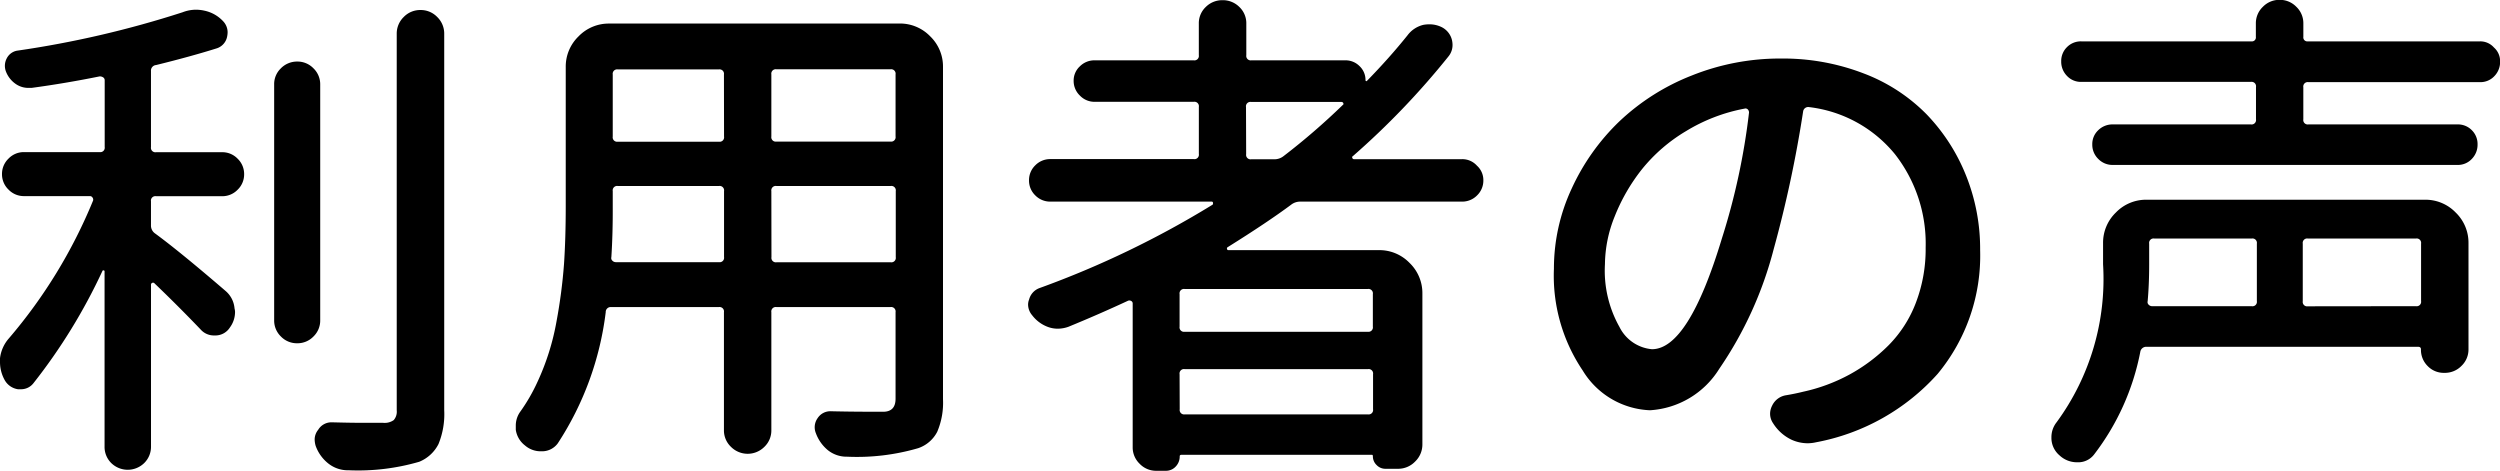 <svg xmlns="http://www.w3.org/2000/svg" width="97.598" height="18.379" viewBox="0 0 97.598 18.379">
  <path id="パス_6886" data-name="パス 6886" d="M7.051-14.258a.217.217,0,0,0-.2.234v2.969a.173.173,0,0,0,.2.2H9.629a.827.827,0,0,1,.605.254.827.827,0,0,1,.254.605.827.827,0,0,1-.254.605.827.827,0,0,1-.605.254H7.051a.173.173,0,0,0-.2.2v.938a.371.371,0,0,0,.156.313q.957.7,2.754,2.246a1,1,0,0,1,.352.684.574.574,0,0,1,.02.137,1.018,1.018,0,0,1-.2.605.669.669,0,0,1-.547.313H9.316a.688.688,0,0,1-.527-.234q-.879-.918-1.8-1.8a.076.076,0,0,0-.088-.02.076.076,0,0,0-.049.078V.625a.888.888,0,0,1-.264.654.92.92,0,0,1-1.289,0A.888.888,0,0,1,5.039.625V-6.211q0-.02-.029-.029a.044.044,0,0,0-.049.01,22.1,22.1,0,0,1-2.7,4.395.61.61,0,0,1-.488.234H1.66a.712.712,0,0,1-.527-.371,1.444,1.444,0,0,1-.176-.684v-.156a1.434,1.434,0,0,1,.352-.781A19.827,19.827,0,0,0,4.59-8.965a.129.129,0,0,0-.02-.117.115.115,0,0,0-.1-.059H1.895a.827.827,0,0,1-.605-.254A.827.827,0,0,1,1.035-10a.827.827,0,0,1,.254-.605.827.827,0,0,1,.605-.254H4.844a.173.173,0,0,0,.2-.2v-2.6a.131.131,0,0,0-.059-.117.241.241,0,0,0-.137-.039q-1.348.273-2.656.449H2.07A.856.856,0,0,1,1.6-13.5,1.039,1.039,0,0,1,1.191-14a.623.623,0,0,1,.029-.518.563.563,0,0,1,.4-.3,39.089,39.089,0,0,0,6.465-1.5,1.457,1.457,0,0,1,.527-.1,1.533,1.533,0,0,1,.332.039,1.389,1.389,0,0,1,.723.41.629.629,0,0,1,.176.43.905.905,0,0,1-.02.176.6.6,0,0,1-.391.449Q8.4-14.59,7.051-14.258Zm4.863.137a.882.882,0,0,1,.645-.273.865.865,0,0,1,.635.264.865.865,0,0,1,.264.635v9.2a.865.865,0,0,1-.264.635.865.865,0,0,1-.635.264.865.865,0,0,1-.635-.264A.865.865,0,0,1,11.66-4.3v-9.2A.849.849,0,0,1,11.914-14.121Zm4.531-1.348a.9.9,0,0,1,.273-.664.893.893,0,0,1,.654-.273.893.893,0,0,1,.654.273.9.9,0,0,1,.273.664V-.781A3.08,3.08,0,0,1,18.076.537a1.457,1.457,0,0,1-.752.693,8.554,8.554,0,0,1-2.754.332h-.02a1.22,1.22,0,0,1-.762-.254,1.537,1.537,0,0,1-.508-.7.928.928,0,0,1-.039-.254.6.6,0,0,1,.137-.371.6.6,0,0,1,.527-.293h.02q.742.02,1.27.02h.723a.608.608,0,0,0,.41-.107.5.5,0,0,0,.117-.381ZM31.074-6.758a.173.173,0,0,0,.2.2h4.453a.173.173,0,0,0,.2-.2V-9.336a.173.173,0,0,0-.2-.2H31.27a.173.173,0,0,0-.2.2Zm-6.25,0a.136.136,0,0,0,.039.137A.187.187,0,0,0,25-6.562h4.023a.173.173,0,0,0,.2-.2V-9.336a.173.173,0,0,0-.2-.2H25.078a.173.173,0,0,0-.2.2v.605Q24.883-7.676,24.824-6.758Zm4.395-7.129a.173.173,0,0,0-.2-.2H25.078a.173.173,0,0,0-.2.2v2.422a.173.173,0,0,0,.2.2h3.945a.173.173,0,0,0,.2-.2Zm6.5,2.617a.173.173,0,0,0,.2-.2v-2.422a.173.173,0,0,0-.2-.2H31.27a.173.173,0,0,0-.2.2v2.422a.173.173,0,0,0,.2.2Zm.352-4.609a1.637,1.637,0,0,1,1.2.5,1.637,1.637,0,0,1,.5,1.2V-1.211a2.9,2.9,0,0,1-.225,1.27A1.306,1.306,0,0,1,36.8.7a8.523,8.523,0,0,1-2.773.332H34a1.165,1.165,0,0,1-.723-.254,1.544,1.544,0,0,1-.469-.664.608.608,0,0,1,.068-.586A.591.591,0,0,1,33.4-.742q.8.02,2.031.02.488,0,.488-.508V-4.609a.173.173,0,0,0-.2-.2H31.27a.173.173,0,0,0-.2.2V0A.882.882,0,0,1,30.8.645a.92.92,0,0,1-1.309,0A.882.882,0,0,1,29.219,0V-4.609a.173.173,0,0,0-.2-.2h-4.2a.193.193,0,0,0-.215.2A12.006,12.006,0,0,1,22.734.508a.757.757,0,0,1-.605.313H22.07a.933.933,0,0,1-.625-.234.937.937,0,0,1-.352-.605V-.176A.929.929,0,0,1,21.25-.7a6.992,6.992,0,0,0,.7-1.211,9.565,9.565,0,0,0,.732-2.334,20.588,20.588,0,0,0,.293-2.236q.068-1,.068-2.266v-5.43a1.637,1.637,0,0,1,.5-1.2,1.637,1.637,0,0,1,1.2-.5Zm13.535,5.1a.173.173,0,0,0,.2.2h.9a.571.571,0,0,0,.352-.117A26.274,26.274,0,0,0,53.379-12.7q.039-.02.02-.068a.076.076,0,0,0-.078-.049H49.8a.173.173,0,0,0-.2.2Zm4.746,6.934a.173.173,0,0,0,.2-.2v-1.27a.173.173,0,0,0-.2-.2H47.207a.173.173,0,0,0-.2.2v1.27a.173.173,0,0,0,.2.2ZM47.012-.82a.173.173,0,0,0,.2.2h7.148a.173.173,0,0,0,.2-.2V-2.187a.173.173,0,0,0-.2-.2H47.207a.173.173,0,0,0-.2.2Zm11.6-9.512a.754.754,0,0,1,.254.576.8.8,0,0,1-.244.586.811.811,0,0,1-.6.244H51.719a.571.571,0,0,0-.352.117q-.918.684-2.48,1.66a.056.056,0,0,0-.029.068q.01.049.049.049h5.879a1.637,1.637,0,0,1,1.2.5,1.637,1.637,0,0,1,.5,1.2V.547a.92.92,0,0,1-.283.674.92.92,0,0,1-.674.283h-.488a.468.468,0,0,1-.342-.146.468.468,0,0,1-.146-.342q0-.059-.039-.059H47.09q-.078,0-.078.059a.563.563,0,0,1-.156.4.514.514,0,0,1-.391.166h-.371a.882.882,0,0,1-.645-.273.882.882,0,0,1-.273-.645V-4.941a.109.109,0,0,0-.059-.107A.148.148,0,0,0,45-5.059q-1.133.527-2.324,1.016a1.25,1.25,0,0,1-.43.078,1.106,1.106,0,0,1-.352-.059,1.362,1.362,0,0,1-.645-.469.648.648,0,0,1-.156-.41.522.522,0,0,1,.039-.2.647.647,0,0,1,.41-.449A36.843,36.843,0,0,0,48.3-8.809a.11.11,0,0,0,.01-.078.046.046,0,0,0-.049-.039H41.973a.811.811,0,0,1-.6-.244.8.8,0,0,1-.244-.586.8.8,0,0,1,.244-.586.811.811,0,0,1,.6-.244h5.586a.173.173,0,0,0,.2-.2v-1.836a.173.173,0,0,0-.2-.2H43.691a.788.788,0,0,1-.576-.244.788.788,0,0,1-.244-.576.756.756,0,0,1,.244-.566.8.8,0,0,1,.576-.234h3.867a.173.173,0,0,0,.2-.2v-1.23a.872.872,0,0,1,.273-.654.91.91,0,0,1,.654-.264.91.91,0,0,1,.654.264.872.872,0,0,1,.273.654v1.23a.173.173,0,0,0,.2.2h3.672a.766.766,0,0,1,.547.225.74.74,0,0,1,.234.557q0,.02.029.029t.029-.01q.879-.9,1.582-1.777a1.086,1.086,0,0,1,.625-.41,1.423,1.423,0,0,1,.234-.02,1.079,1.079,0,0,1,.488.117.765.765,0,0,1,.391.508.905.905,0,0,1,.02.176.7.7,0,0,1-.156.449A30.5,30.5,0,0,1,53.77-10.7q-.039.02-.02.068t.059.049h4.219A.764.764,0,0,1,58.613-10.332Zm6.836,7.168q1.426,0,2.734-4.336a26.152,26.152,0,0,0,1.055-4.9.172.172,0,0,0-.049-.127.125.125,0,0,0-.127-.029,6.777,6.777,0,0,0-2.285.879,6.415,6.415,0,0,0-1.729,1.5A7.27,7.27,0,0,0,63.994-8.35a5.079,5.079,0,0,0-.381,1.865,4.477,4.477,0,0,0,.566,2.451A1.57,1.57,0,0,0,65.449-3.164ZM71.855.469a1.533,1.533,0,0,1-.332.039A1.548,1.548,0,0,1,70.9.371a1.725,1.725,0,0,1-.723-.645.658.658,0,0,1-.117-.371.693.693,0,0,1,.078-.312.722.722,0,0,1,.547-.41q.352-.059.664-.137a6.822,6.822,0,0,0,1.816-.674A6.665,6.665,0,0,0,74.688-3.32a4.758,4.758,0,0,0,1.064-1.66,5.865,5.865,0,0,0,.381-2.148,5.669,5.669,0,0,0-1.2-3.652,5.1,5.1,0,0,0-3.35-1.836.2.2,0,0,0-.234.176A47.209,47.209,0,0,1,70.2-7.07,14.806,14.806,0,0,1,68.076-2.4,3.422,3.422,0,0,1,65.371-.781a3.218,3.218,0,0,1-2.627-1.553,6.615,6.615,0,0,1-1.123-3.975,7.383,7.383,0,0,1,.693-3.125,8.575,8.575,0,0,1,1.865-2.627A8.742,8.742,0,0,1,67-13.848a9.252,9.252,0,0,1,3.486-.664,8.753,8.753,0,0,1,3.213.576,6.846,6.846,0,0,1,2.461,1.592,7.371,7.371,0,0,1,1.543,2.383,7.694,7.694,0,0,1,.557,2.93A7.23,7.23,0,0,1,76.6-2.2,8.446,8.446,0,0,1,71.855.469ZM89.063-7.285a.173.173,0,0,0-.2-.2H85.059a.173.173,0,0,0-.2.2v.82q0,.762-.059,1.426a.136.136,0,0,0,.039.137.187.187,0,0,0,.137.059h3.887a.173.173,0,0,0,.2-.2Zm6.211,2.441a.173.173,0,0,0,.2-.2V-7.285a.173.173,0,0,0-.2-.2H91.055a.173.173,0,0,0-.2.2v2.246a.173.173,0,0,0,.2.2ZM95.625-9a1.637,1.637,0,0,1,1.2.5,1.637,1.637,0,0,1,.5,1.2v4.141a.882.882,0,0,1-.273.645.9.9,0,0,1-.664.273h-.02a.865.865,0,0,1-.635-.264.888.888,0,0,1-.264-.654q0-.1-.117-.1H84.746a.234.234,0,0,0-.234.2A9.55,9.55,0,0,1,82.7.957a.78.78,0,0,1-.645.293.994.994,0,0,1-.7-.273.892.892,0,0,1-.312-.7.934.934,0,0,1,.2-.586,9.452,9.452,0,0,0,1.816-6.172V-7.3a1.637,1.637,0,0,1,.5-1.2,1.637,1.637,0,0,1,1.2-.5Zm2.7-5.937a.709.709,0,0,1,.234.547.789.789,0,0,1-.225.566.74.74,0,0,1-.557.234h-6.7a.173.173,0,0,0-.2.2v1.25a.173.173,0,0,0,.2.2h5.82a.756.756,0,0,1,.557.225.756.756,0,0,1,.225.557.789.789,0,0,1-.225.566.74.74,0,0,1-.557.234H83.438a.772.772,0,0,1-.566-.234.772.772,0,0,1-.234-.566.74.74,0,0,1,.234-.557.789.789,0,0,1,.566-.225h5.391a.173.173,0,0,0,.2-.2V-13.4a.173.173,0,0,0-.2-.2H82.207a.74.74,0,0,1-.557-.234.789.789,0,0,1-.225-.566.756.756,0,0,1,.225-.557.756.756,0,0,1,.557-.225h6.641a.155.155,0,0,0,.176-.176v-.527a.882.882,0,0,1,.273-.645.893.893,0,0,1,.654-.273.893.893,0,0,1,.654.273.882.882,0,0,1,.273.645v.527a.155.155,0,0,0,.176.176h6.719A.709.709,0,0,1,98.32-14.941Z" transform="translate(-0.957 16.797)"/>
</svg>
